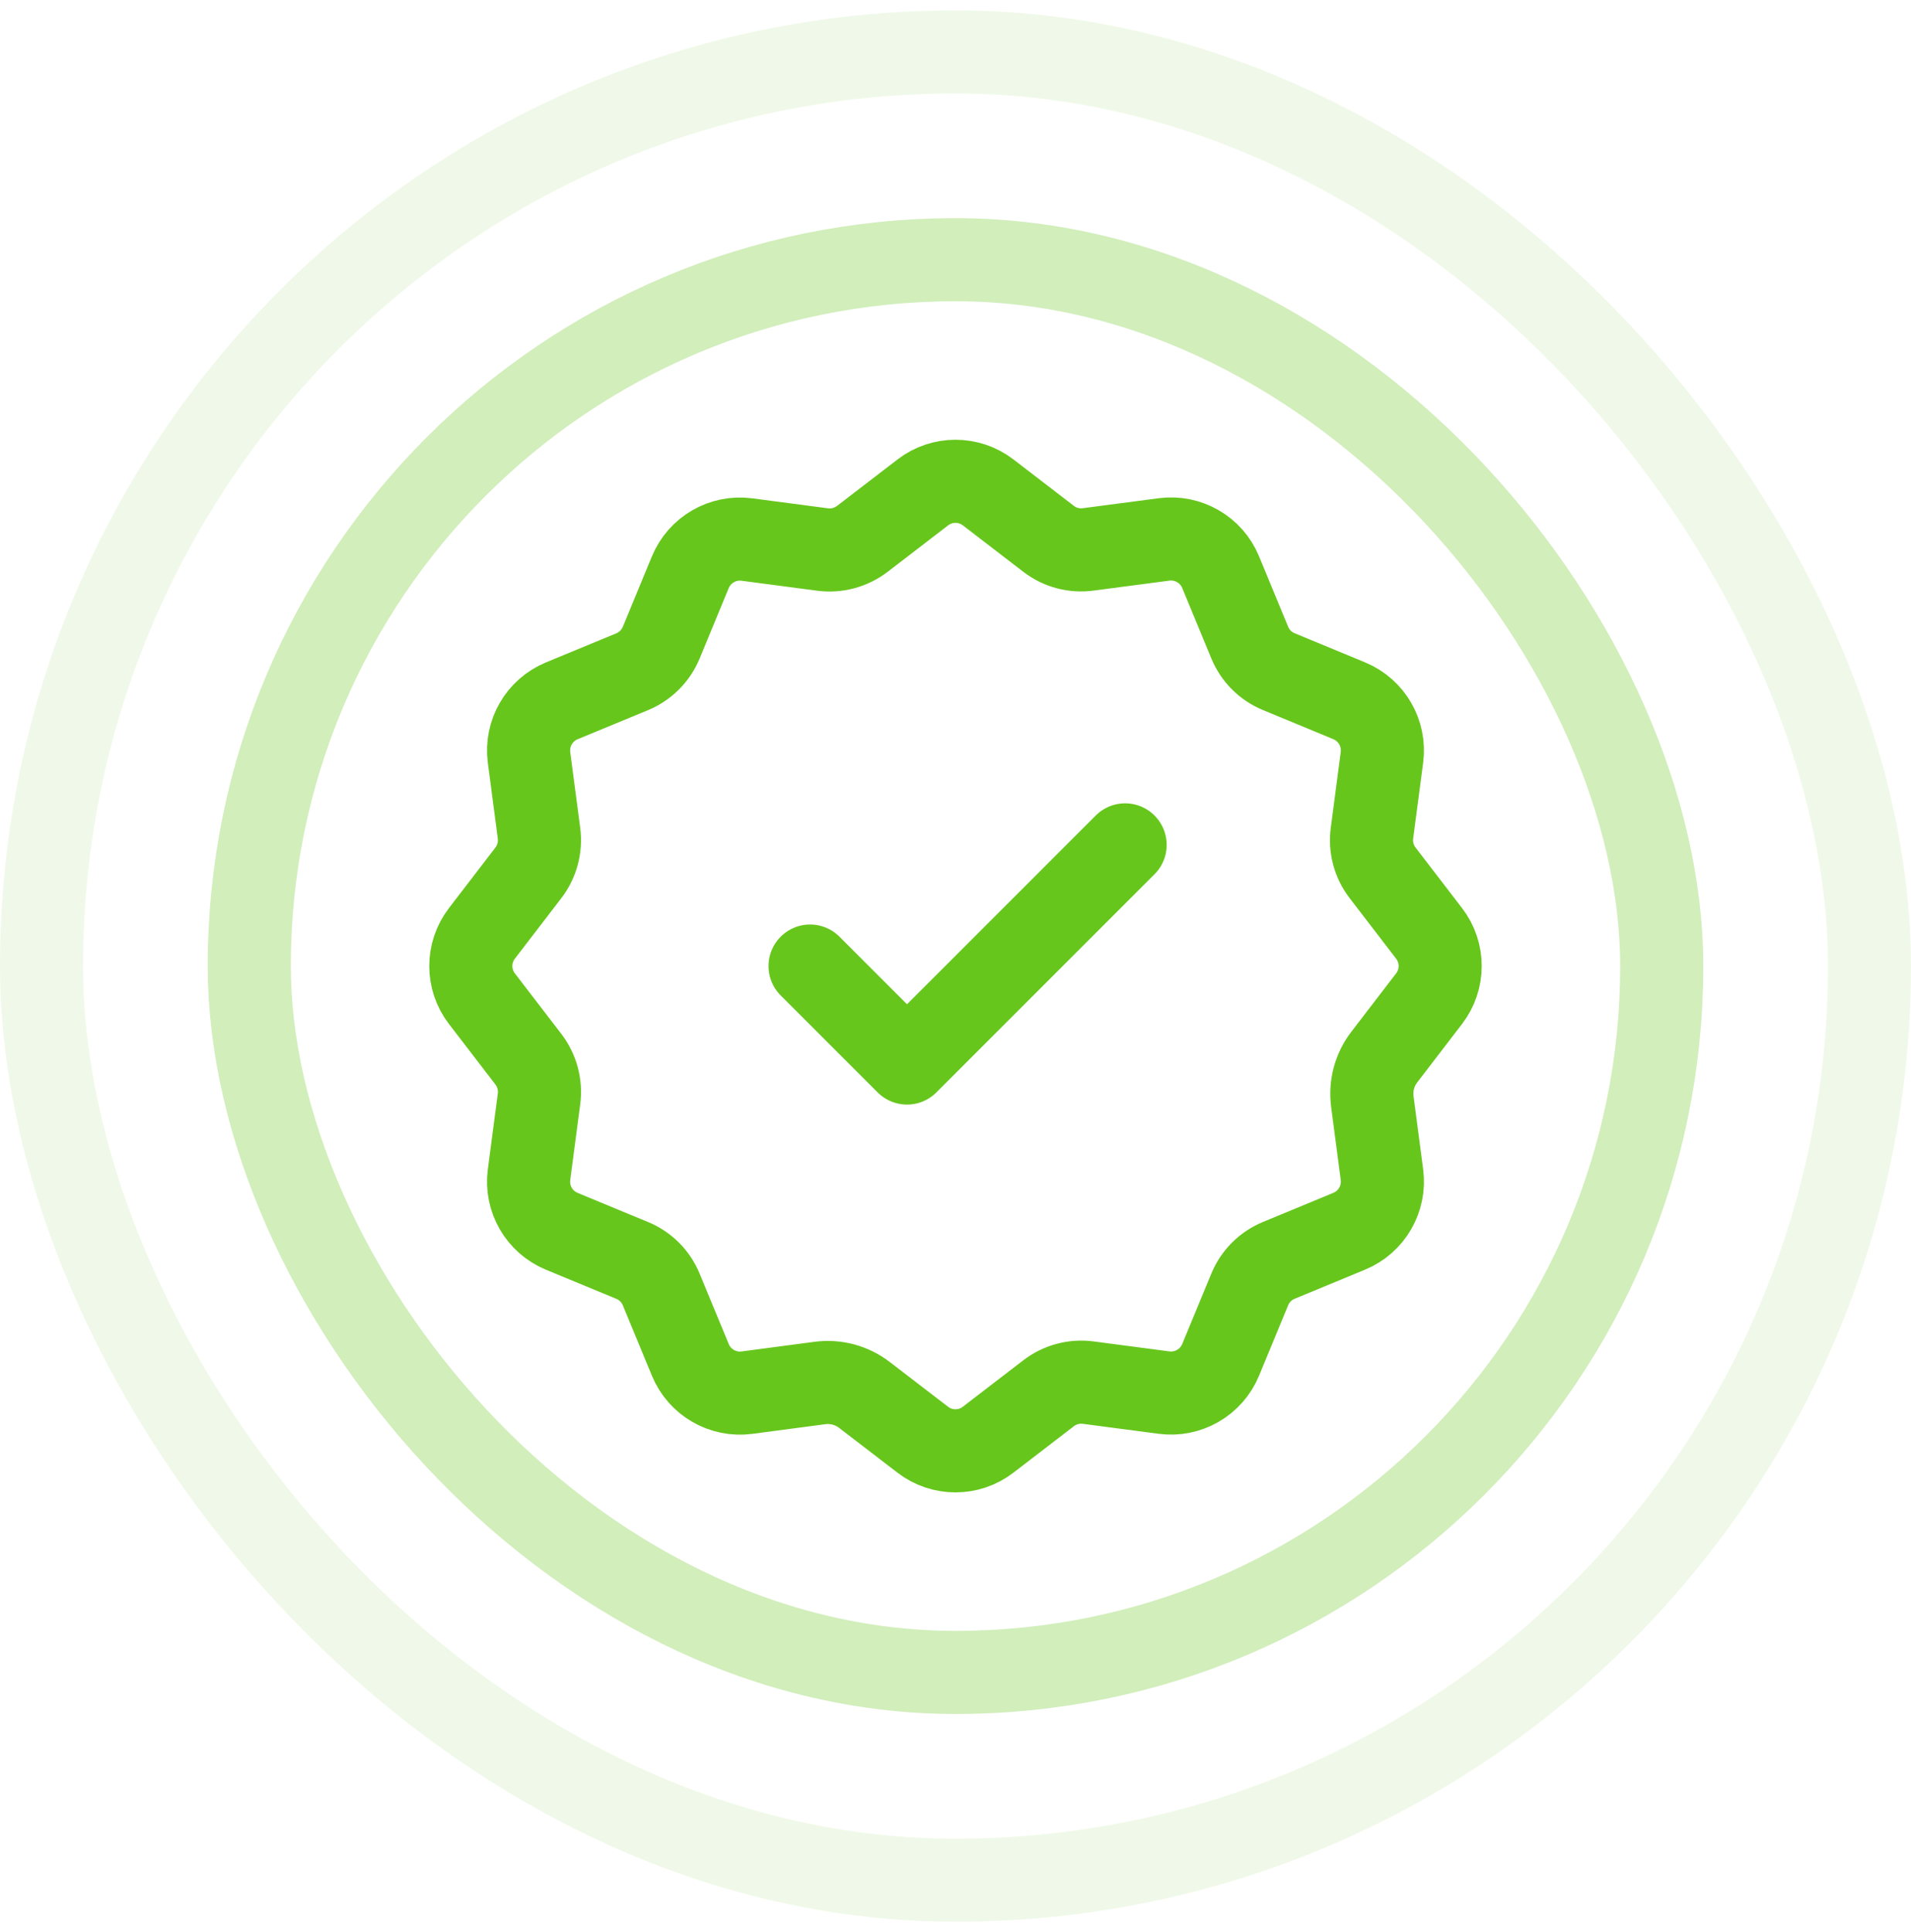 <svg width="92" height="93" viewBox="0 0 92 93" fill="none" xmlns="http://www.w3.org/2000/svg">
<g opacity="0.3">
<rect x="12" y="12.5" width="68" height="68" rx="34" stroke="#66C61C" stroke-width="4"/>
</g>
<g opacity="0.1">
<rect x="2" y="2.5" width="88" height="88" rx="44" stroke="#66C61C" stroke-width="4"/>
</g>
<path d="M38.999 46.5L43.666 51.167L54.166 40.667M39.47 66.569C40.235 66.468 41.008 66.675 41.617 67.144L44.425 69.299C45.352 70.012 46.644 70.012 47.569 69.299L50.483 67.061C51.027 66.644 51.714 66.46 52.393 66.551L56.038 67.03C57.197 67.183 58.314 66.538 58.763 65.457L60.165 62.066C60.427 61.43 60.93 60.928 61.565 60.666L64.956 59.263C66.037 58.817 66.683 57.697 66.53 56.538L66.068 53.026C65.967 52.261 66.174 51.488 66.644 50.879L68.798 48.071C69.511 47.143 69.511 45.852 68.798 44.926L66.561 42.012C66.143 41.468 65.959 40.781 66.05 40.102L66.53 36.457C66.683 35.298 66.037 34.18 64.956 33.732L61.565 32.329C60.93 32.068 60.427 31.565 60.165 30.929L58.763 27.538C58.317 26.457 57.197 25.812 56.038 25.965L52.393 26.444C51.714 26.538 51.027 26.354 50.486 25.939L47.572 23.701C46.644 22.988 45.352 22.988 44.427 23.701L41.513 25.939C40.969 26.354 40.282 26.538 39.603 26.45L35.958 25.97C34.799 25.817 33.682 26.462 33.233 27.544L31.833 30.935C31.569 31.567 31.066 32.07 30.433 32.334L27.043 33.734C25.962 34.183 25.316 35.3 25.469 36.459L25.949 40.104C26.037 40.784 25.853 41.471 25.438 42.012L23.201 44.926C22.488 45.855 22.488 47.146 23.201 48.071L25.438 50.985C25.855 51.53 26.039 52.217 25.949 52.896L25.469 56.541C25.316 57.7 25.962 58.817 27.043 59.266L30.433 60.668C31.069 60.93 31.572 61.433 31.833 62.068L33.236 65.459C33.682 66.54 34.802 67.186 35.96 67.033L39.47 66.569Z" stroke="#66C61C" stroke-width="4" stroke-linecap="round" stroke-linejoin="round"/>
</svg>

